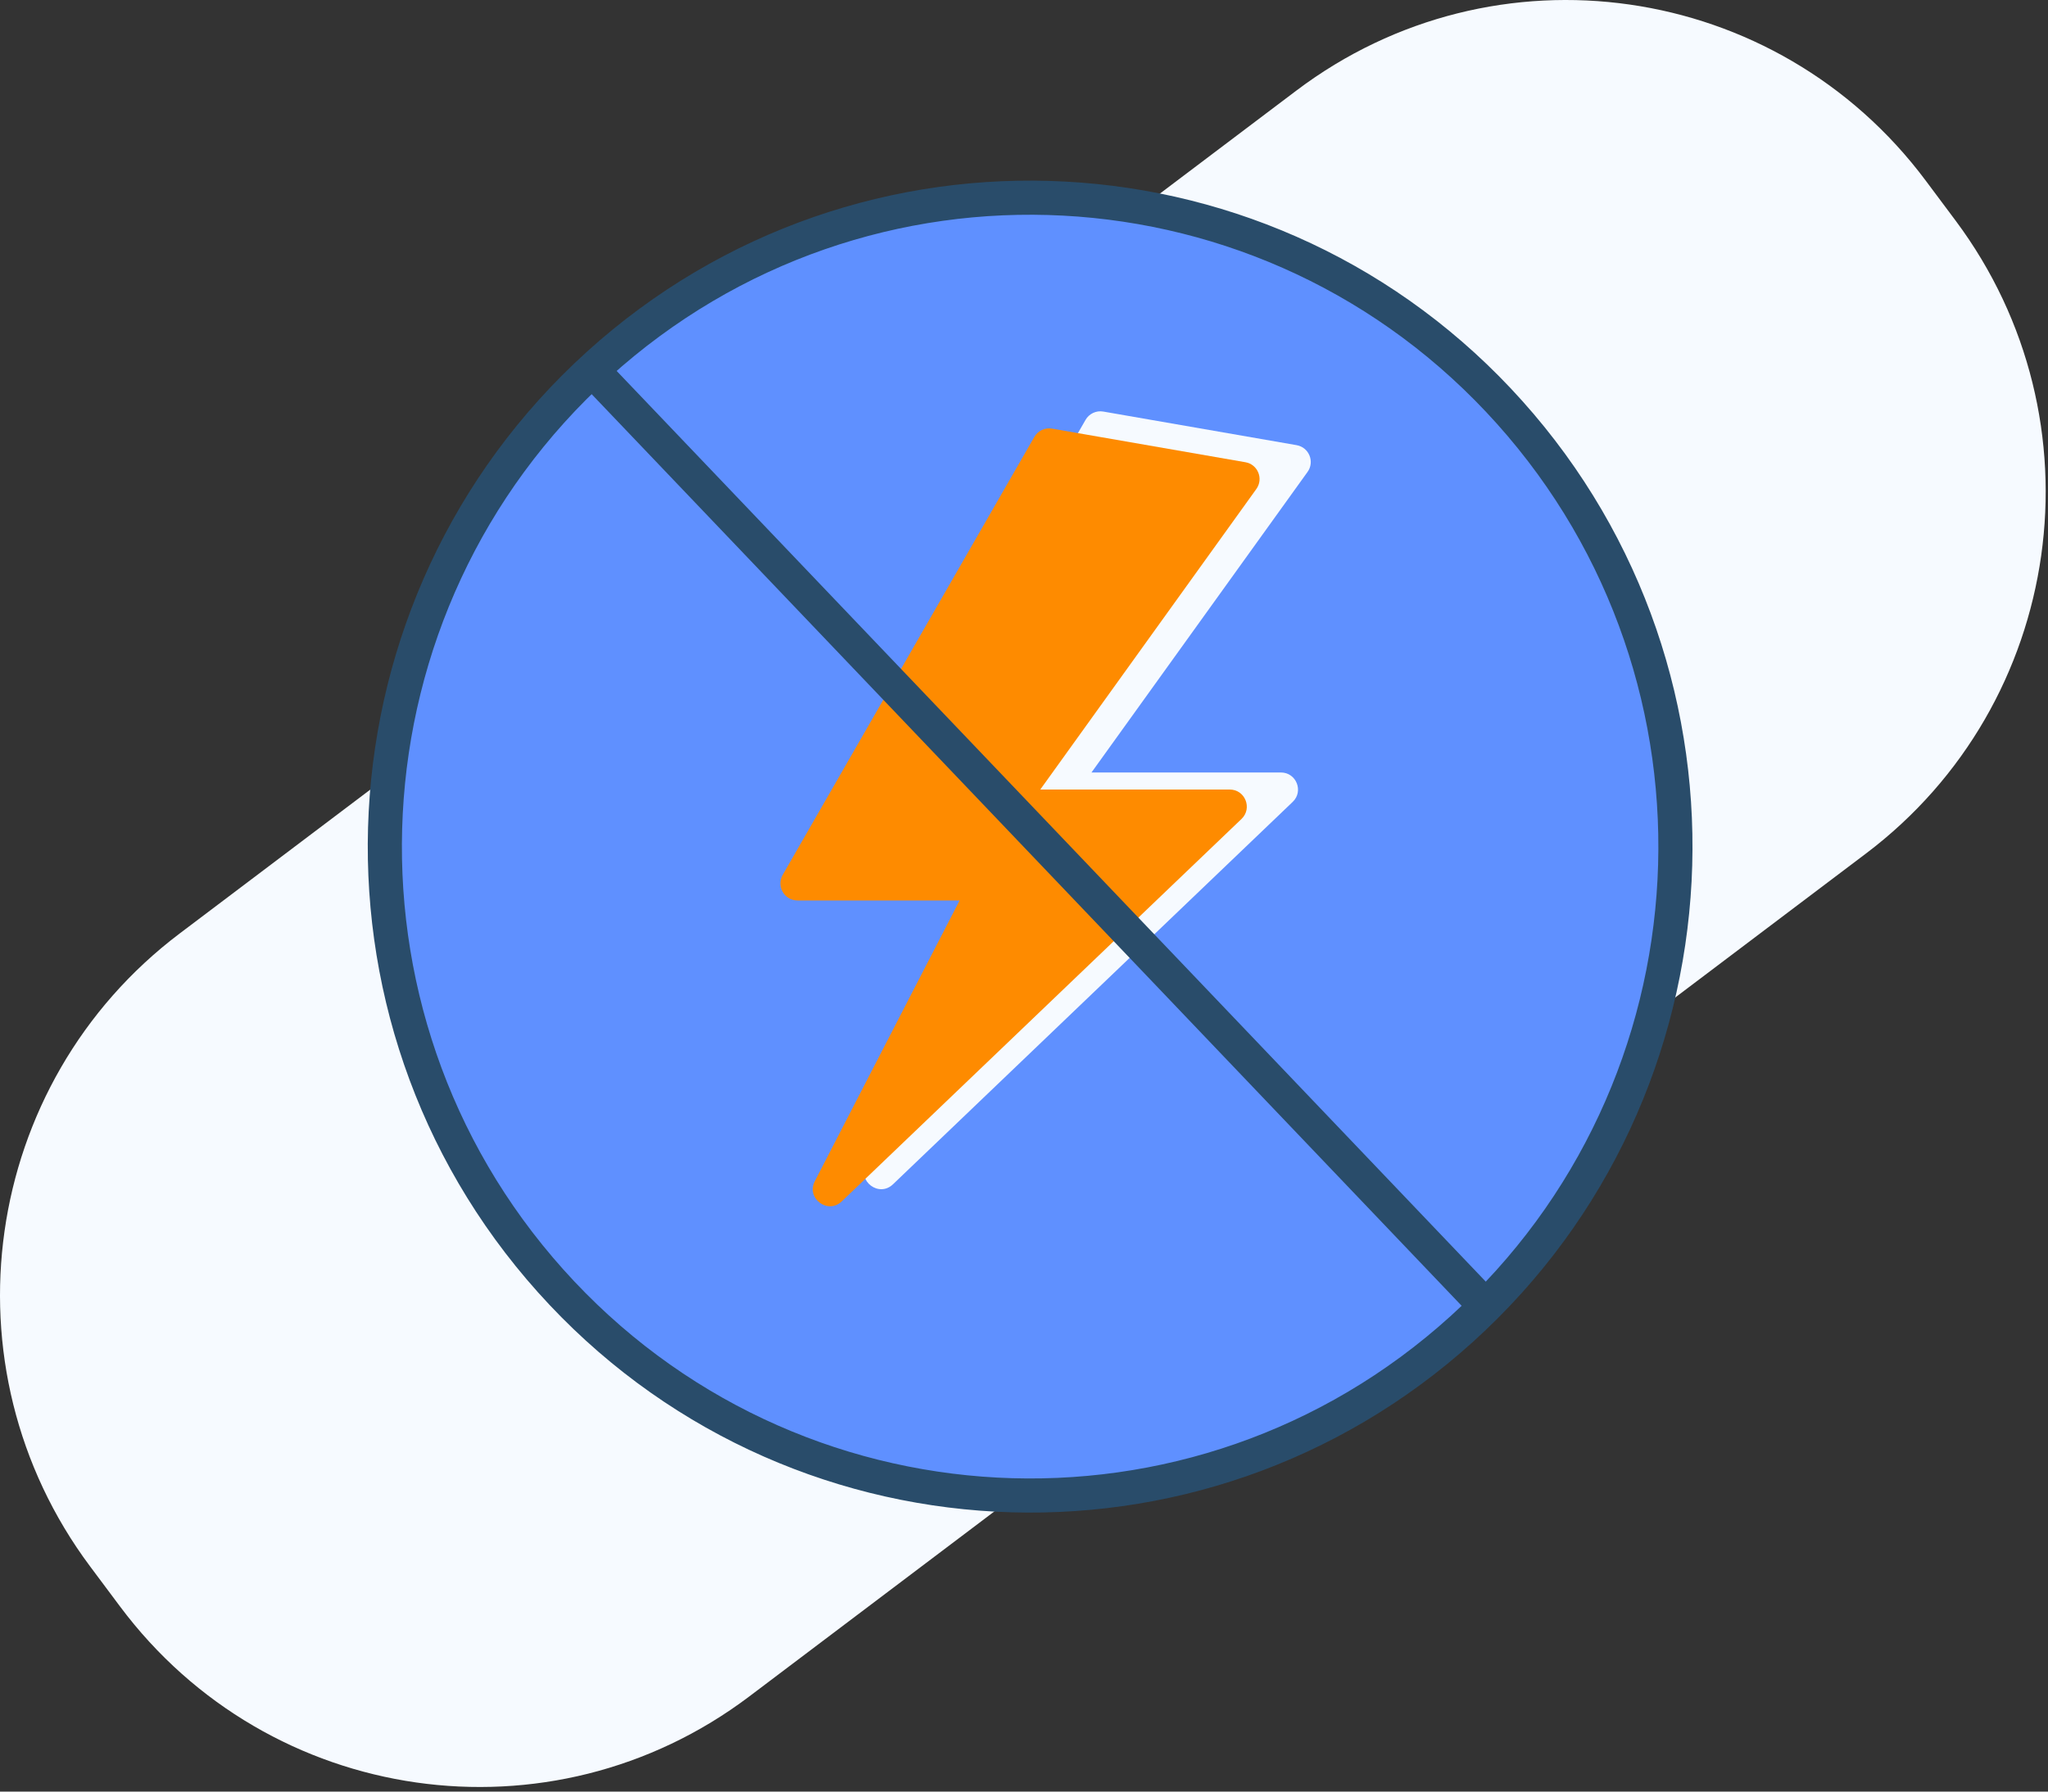<svg width="80" height="70" viewBox="0 0 80 70" fill="none" xmlns="http://www.w3.org/2000/svg">
<rect x="0" y="0" width="80" height="70" fill="#333333" stroke="none"/>
<path fill-rule="evenodd" clip-rule="evenodd" d="M72.891 33.347L29.268 66.283C21.514 72.138 10.507 70.562 4.685 62.762L3.517 61.198C-2.304 53.398 -0.737 42.329 7.018 36.473L50.641 3.538C58.396 -2.318 69.402 -0.741 75.224 7.058L76.392 8.622C82.214 16.422 80.647 27.492 72.891 33.347Z" fill="#F6FAFF"/>
<path d="M57.107 51.919C46.76 61.29 30.822 60.449 21.507 50.043C12.192 39.637 13.027 23.607 23.374 14.236C33.719 4.867 49.657 5.707 58.971 16.113C68.287 26.518 67.452 42.55 57.107 51.919Z" fill="#5F90FF"/>
<path d="M57.107 51.919C46.76 61.29 30.822 60.449 21.507 50.043C12.192 39.637 13.027 23.607 23.374 14.236C33.719 4.867 49.657 5.707 58.971 16.113C68.287 26.518 67.452 42.55 57.107 51.919V51.919Z" stroke="#294C6A" stroke-width="1.333"/>
<path d="M50.649 17.393L43.096 16.08C42.82 16.032 42.544 16.162 42.404 16.405L32.574 33.516C32.318 33.961 32.639 34.515 33.152 34.515H39.485L33.828 45.486C33.483 46.155 34.337 46.794 34.881 46.273L50.497 31.33C50.931 30.915 50.637 30.182 50.036 30.182H42.636L51.076 18.439C51.363 18.04 51.134 17.478 50.649 17.393Z" fill="#F6FAFF"/>
<path d="M48.649 18.06L41.096 16.747C40.82 16.698 40.544 16.828 40.404 17.071L30.574 34.183C30.318 34.627 30.639 35.182 31.152 35.182H37.485L31.828 46.153C31.483 46.822 32.337 47.46 32.881 46.94L48.497 31.997C48.931 31.581 48.637 30.848 48.036 30.848H40.636L49.076 19.106C49.363 18.706 49.134 18.144 48.649 18.06Z" fill="#FE8B00"/>
<path d="M23.332 14.666L57.999 51" stroke="#294C6A" stroke-width="1.333" stroke-linecap="round"/>
</svg>
